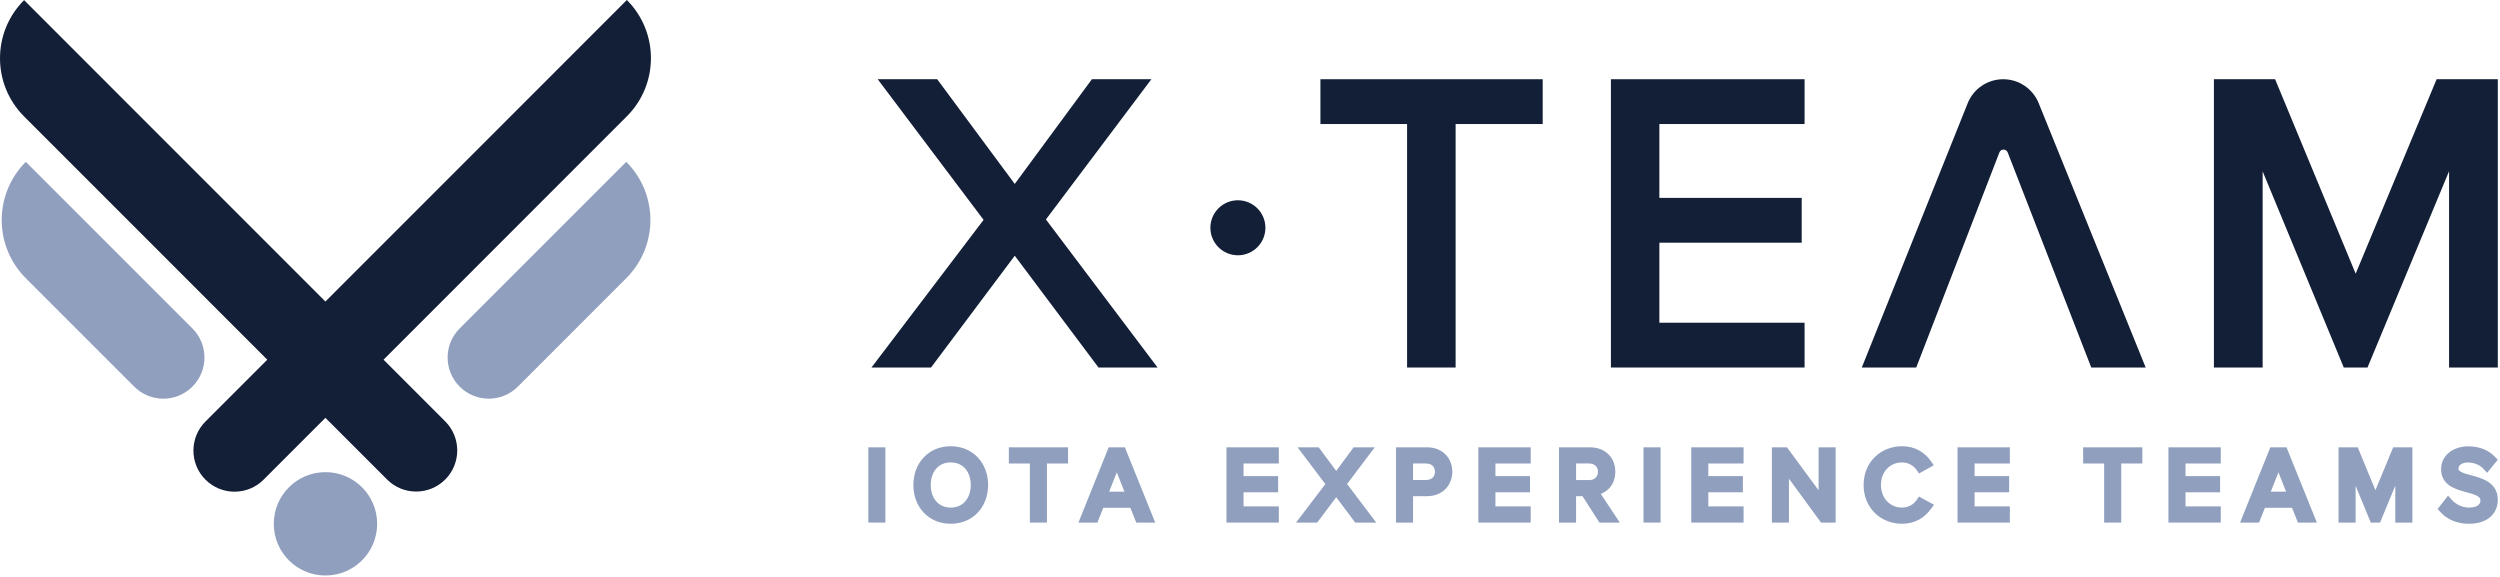 <svg width="568" height="131" viewBox="0 0 568 131" fill="none" xmlns="http://www.w3.org/2000/svg">
<path d="M200.163 118.228H200.663V117.728V102.633V102.133H200.163H198.284H197.784V102.633V117.728V118.228H198.284H200.163Z" fill="#909FBE" stroke="#909FBE"/>
<path d="M216.011 118.5C220.773 118.5 224.002 114.898 224.002 110.191C224.002 105.485 220.773 101.884 216.011 101.884C211.226 101.884 208.02 105.486 208.02 110.191C208.02 114.897 211.226 118.5 216.011 118.5ZM216.011 115.825C214.452 115.825 213.204 115.226 212.341 114.244C211.472 113.255 210.966 111.845 210.966 110.191C210.966 108.526 211.473 107.117 212.341 106.132C213.203 105.152 214.45 104.559 216.011 104.559C217.56 104.559 218.808 105.152 219.673 106.132C220.545 107.118 221.056 108.527 221.056 110.191C221.056 111.844 220.545 113.254 219.673 114.243C218.806 115.227 217.558 115.825 216.011 115.825Z" fill="#909FBE" stroke="#909FBE"/>
<path d="M236.862 118.228H237.362V117.728V104.807H241.66H242.16V104.307V102.633V102.133H241.66H230.208H229.708V102.633V104.307V104.807H230.208H234.483V117.728V118.228H234.983H236.862Z" fill="#909FBE" stroke="#909FBE"/>
<path d="M260.986 118.228H261.727L261.45 117.541L255.362 102.446L255.235 102.133H254.898H252.567H252.229L252.103 102.446L246.038 117.541L245.762 118.228H246.502H248.652H248.99L249.116 117.913L250.326 114.878H257.162L258.371 117.913L258.497 118.228H258.836H260.986ZM253.742 105.943L256.202 112.204H251.265L253.742 105.943Z" fill="#909FBE" stroke="#909FBE"/>
<path d="M289.549 118.228H290.049V117.728V116.053V115.553H289.549H282.037V111.348H289.39H289.89V110.848V109.173V108.673H289.39H282.037V104.807H289.549H290.049V104.307V102.633V102.133H289.549H279.658H279.158V102.633V117.728V118.228H279.658H289.549Z" fill="#909FBE" stroke="#909FBE"/>
<path d="M310.672 118.228H311.676L311.071 117.427L305.436 109.965L310.731 102.934L311.334 102.133H310.332H308.046H307.793L307.644 102.336L303.587 107.834L299.508 102.335L299.358 102.133H299.106H296.821H295.818L296.421 102.934L301.739 109.987L296.083 117.425L295.473 118.228H296.481H298.767H299.017L299.167 118.028L303.588 112.134L308.008 118.028L308.158 118.228H308.408H310.672Z" fill="#909FBE" stroke="#909FBE"/>
<path d="M320.049 118.228H320.549V117.728V112.23H324.235C325.851 112.23 327.167 111.665 328.079 110.73C328.987 109.8 329.466 108.533 329.466 107.181C329.466 105.833 329.001 104.567 328.097 103.634C327.189 102.698 325.872 102.133 324.235 102.133H318.17H317.67V102.633V117.728V118.228H318.17H320.049ZM324.009 109.556H320.549V104.807H324.009C324.792 104.807 325.415 105.063 325.839 105.469C326.261 105.873 326.519 106.457 326.519 107.181C326.519 107.906 326.261 108.49 325.839 108.894C325.415 109.3 324.792 109.556 324.009 109.556Z" fill="#909FBE" stroke="#909FBE"/>
<path d="M346.775 118.228H347.275V117.728V116.053V115.553H346.775H339.264V111.348H346.617H347.117V110.848V109.173V108.673H346.617H339.264V104.807H346.775H347.275V104.307V102.633V102.133H346.775H336.885H336.385V102.633V117.728V118.228H336.885H346.775Z" fill="#909FBE" stroke="#909FBE"/>
<path d="M366.156 118.228H367.087L366.573 117.452L362.924 111.938C363.764 111.73 364.548 111.311 365.169 110.677C365.989 109.842 366.498 108.66 366.498 107.181C366.498 105.666 365.959 104.393 365.011 103.499C364.067 102.609 362.755 102.133 361.268 102.133H355.202H354.702V102.633V117.728V118.228H355.202H357.081H357.581V117.728V112.23H359.817L363.517 117.998L363.665 118.228H363.938H366.156ZM361.041 109.578H357.581V104.807H361.041C361.824 104.807 362.447 105.063 362.871 105.469C363.293 105.873 363.551 106.457 363.551 107.181C363.551 107.906 363.293 108.497 362.869 108.907C362.444 109.318 361.821 109.578 361.041 109.578Z" fill="#909FBE" stroke="#909FBE"/>
<path d="M376.282 118.228H376.782V117.728V102.633V102.133H376.282H374.403H373.903V102.633V117.728V118.228H374.403H376.282Z" fill="#909FBE" stroke="#909FBE"/>
<path d="M395.14 118.228H395.64V117.728V116.053V115.553H395.14H387.628V111.348H394.982H395.482V110.848V109.173V108.673H394.982H387.628V104.807H395.14H395.64V104.307V102.633V102.133H395.14H385.25H384.75V102.633V117.728V118.228H385.25H395.14Z" fill="#909FBE" stroke="#909FBE"/>
<path d="M416.06 118.228H416.56V117.728V102.633V102.133H416.06H414.181H413.681V102.633V112.903L405.893 102.336L405.743 102.133H405.49H403.567H403.067V102.633V117.728V118.228H403.567H405.445H405.945V117.728V107.219L413.845 118.023L413.995 118.228H414.249H416.06Z" fill="#909FBE" stroke="#909FBE"/>
<path d="M438.325 115.309L438.664 114.849L438.163 114.574L436.556 113.692L436.154 113.471L435.899 113.853C435.13 115.007 433.722 115.825 432.174 115.825C429.165 115.825 426.857 113.512 426.857 110.191C426.857 106.85 429.164 104.559 432.174 104.559C433.718 104.559 435.129 105.396 435.902 106.534L436.159 106.913L436.559 106.69L438.143 105.808L438.629 105.537L438.308 105.082C437.03 103.275 435.033 101.884 432.174 101.884C427.561 101.884 423.911 105.267 423.911 110.191C423.911 115.116 427.561 118.5 432.174 118.5C435.035 118.5 436.984 117.128 438.325 115.309Z" fill="#909FBE" stroke="#909FBE"/>
<path d="M455.638 118.228H456.138V117.728V116.053V115.553H455.638H448.126V111.348H455.48H455.98V110.848V109.173V108.673H455.48H448.126V104.807H455.638H456.138V104.307V102.633V102.133H455.638H445.748H445.248V102.633V117.728V118.228H445.748H455.638Z" fill="#909FBE" stroke="#909FBE"/>
<path d="M480.944 118.228H481.444V117.728V104.807H485.742H486.242V104.307V102.633V102.133H485.742H474.29H473.79V102.633V104.307V104.807H474.29H478.566V117.728V118.228H479.066H480.944Z" fill="#909FBE" stroke="#909FBE"/>
<path d="M503.56 118.228H504.06V117.728V116.053V115.553H503.56H496.049V111.348H503.402H503.902V110.848V109.173V108.673H503.402H496.049V104.807H503.56H504.06V104.307V102.633V102.133H503.56H493.67H493.17V102.633V117.728V118.228H493.67H503.56Z" fill="#909FBE" stroke="#909FBE"/>
<path d="M524.91 118.228H525.651L525.374 117.541L519.286 102.446L519.16 102.133H518.822H516.491H516.153L516.027 102.446L509.962 117.541L509.686 118.228H510.426H512.576H512.915L513.04 117.913L514.25 114.878H521.086L522.296 117.913L522.421 118.228H522.76H524.91ZM517.667 105.943L520.125 112.204H515.19L517.667 105.943Z" fill="#909FBE" stroke="#909FBE"/>
<path d="M547.095 118.228H547.595V117.728V102.633V102.133H547.095H544.401H544.067L543.939 102.441L539.694 112.685L535.471 102.442L535.344 102.133H535.009H532.315H531.815V102.633V117.728V118.228H532.315H534.194H534.694V117.728V107.831L538.847 117.918L538.974 118.228H539.309H540.079H540.413L540.541 117.919L544.715 107.821V117.728V118.228H545.215H547.095Z" fill="#909FBE" stroke="#909FBE"/>
<path d="M564.662 106.228L565.052 106.656L565.419 106.208L566.551 104.828L566.83 104.487L566.527 104.167C565.153 102.72 563.228 101.906 560.8 101.906C557.672 101.906 555.117 103.727 555.117 106.593C555.117 108.11 555.762 109.131 556.718 109.835C557.639 110.512 558.84 110.889 559.953 111.199C560.143 111.252 560.33 111.303 560.513 111.353C561.445 111.607 562.281 111.834 562.932 112.168C563.311 112.363 563.59 112.577 563.774 112.82C563.95 113.054 564.057 113.34 564.057 113.722C564.057 114.177 563.888 114.688 563.452 115.088C563.017 115.488 562.262 115.825 561.003 115.825C559.049 115.825 557.546 114.869 556.623 113.841L556.223 113.396L555.856 113.868L554.747 115.294L554.492 115.622L554.768 115.933C556.112 117.447 558.173 118.5 560.936 118.5C563.064 118.5 564.591 117.913 565.591 116.968C566.59 116.024 567.003 114.774 567.003 113.564C567.003 111.995 566.369 110.918 565.417 110.165C564.495 109.436 563.293 109.023 562.172 108.701C561.868 108.614 561.573 108.534 561.288 108.456C560.48 108.237 559.755 108.04 559.168 107.772C558.782 107.595 558.505 107.407 558.326 107.201C558.158 107.007 558.064 106.781 558.064 106.48C558.064 105.933 558.305 105.476 558.74 105.142C559.183 104.802 559.844 104.581 560.664 104.581C562.203 104.581 563.642 105.107 564.662 106.228Z" fill="#909FBE" stroke="#909FBE"/>
<path d="M249.579 83.5H263L237.634 49.862L261.597 18H248.08L230.55 41.791L212.93 18H199.414L223.47 49.952L198 83.5H211.527L230.554 58.098L249.579 83.5Z" fill="#131F37"/>
<path d="M287.5 51.749C287.5 55.201 284.702 58 281.25 58C277.798 58 275 55.201 275 51.749C275 48.298 277.798 45.5 281.25 45.5C284.702 45.5 287.5 48.298 287.5 51.749Z" fill="#131F37"/>
<path d="M319.691 83.5H330.716V28.18H350.5V18H300V28.18H319.691V83.5Z" fill="#131F37"/>
<path d="M410 83.5H366V18H410V28.18H377.009V44.96H409.347V55.141H377.009V73.32H410V83.5Z" fill="#131F37"/>
<path d="M487.5 83.5H475.135L456.15 34.631C455.815 33.769 454.596 33.771 454.263 34.632L435.366 83.5H423L447.059 23.457C448.38 20.161 451.575 18 455.128 18C458.67 18 461.857 20.148 463.185 23.429L487.5 83.5Z" fill="#131F37"/>
<path d="M556.428 83.5H567.5V18H553.6L535.207 62.179L516.903 18H503V83.5H514.072V38.931L532.507 83.5H537.898L556.428 38.897V83.5Z" fill="#131F37"/>
<path d="M46.682 95.765C43.034 99.413 43.034 105.328 46.682 108.976C50.329 112.625 56.243 112.625 59.891 108.976L73.932 94.932L87.943 108.946C91.59 112.594 97.504 112.594 101.151 108.946C104.798 105.298 104.798 99.382 101.151 95.734L87.141 81.72L142.422 26.424C149.717 19.127 149.717 7.297 142.422 -0L73.932 68.508L5.471 0.029C-1.824 7.326 -1.824 19.157 5.471 26.454L60.723 81.72L46.682 95.765Z" fill="#131F37"/>
<path d="M104.44 87.84C100.789 84.19 100.789 78.271 104.44 74.621L142.292 36.768C149.593 44.07 149.593 55.907 142.292 63.208L117.66 87.84C114.009 91.491 108.09 91.491 104.44 87.84Z" fill="#909FBE"/>
<path d="M43.715 87.842C47.366 84.191 47.366 78.273 43.715 74.623L5.864 36.77C-1.437 44.072 -1.437 55.909 5.864 63.21L30.496 87.842C34.146 91.493 40.065 91.493 43.715 87.842Z" fill="#909FBE"/>
<path d="M85.689 119.013C85.689 125.498 80.431 130.755 73.945 130.755C67.461 130.755 62.203 125.498 62.203 119.013C62.203 112.528 67.461 107.27 73.945 107.27C80.431 107.27 85.689 112.528 85.689 119.013Z" fill="#909FBE"/>
</svg>
